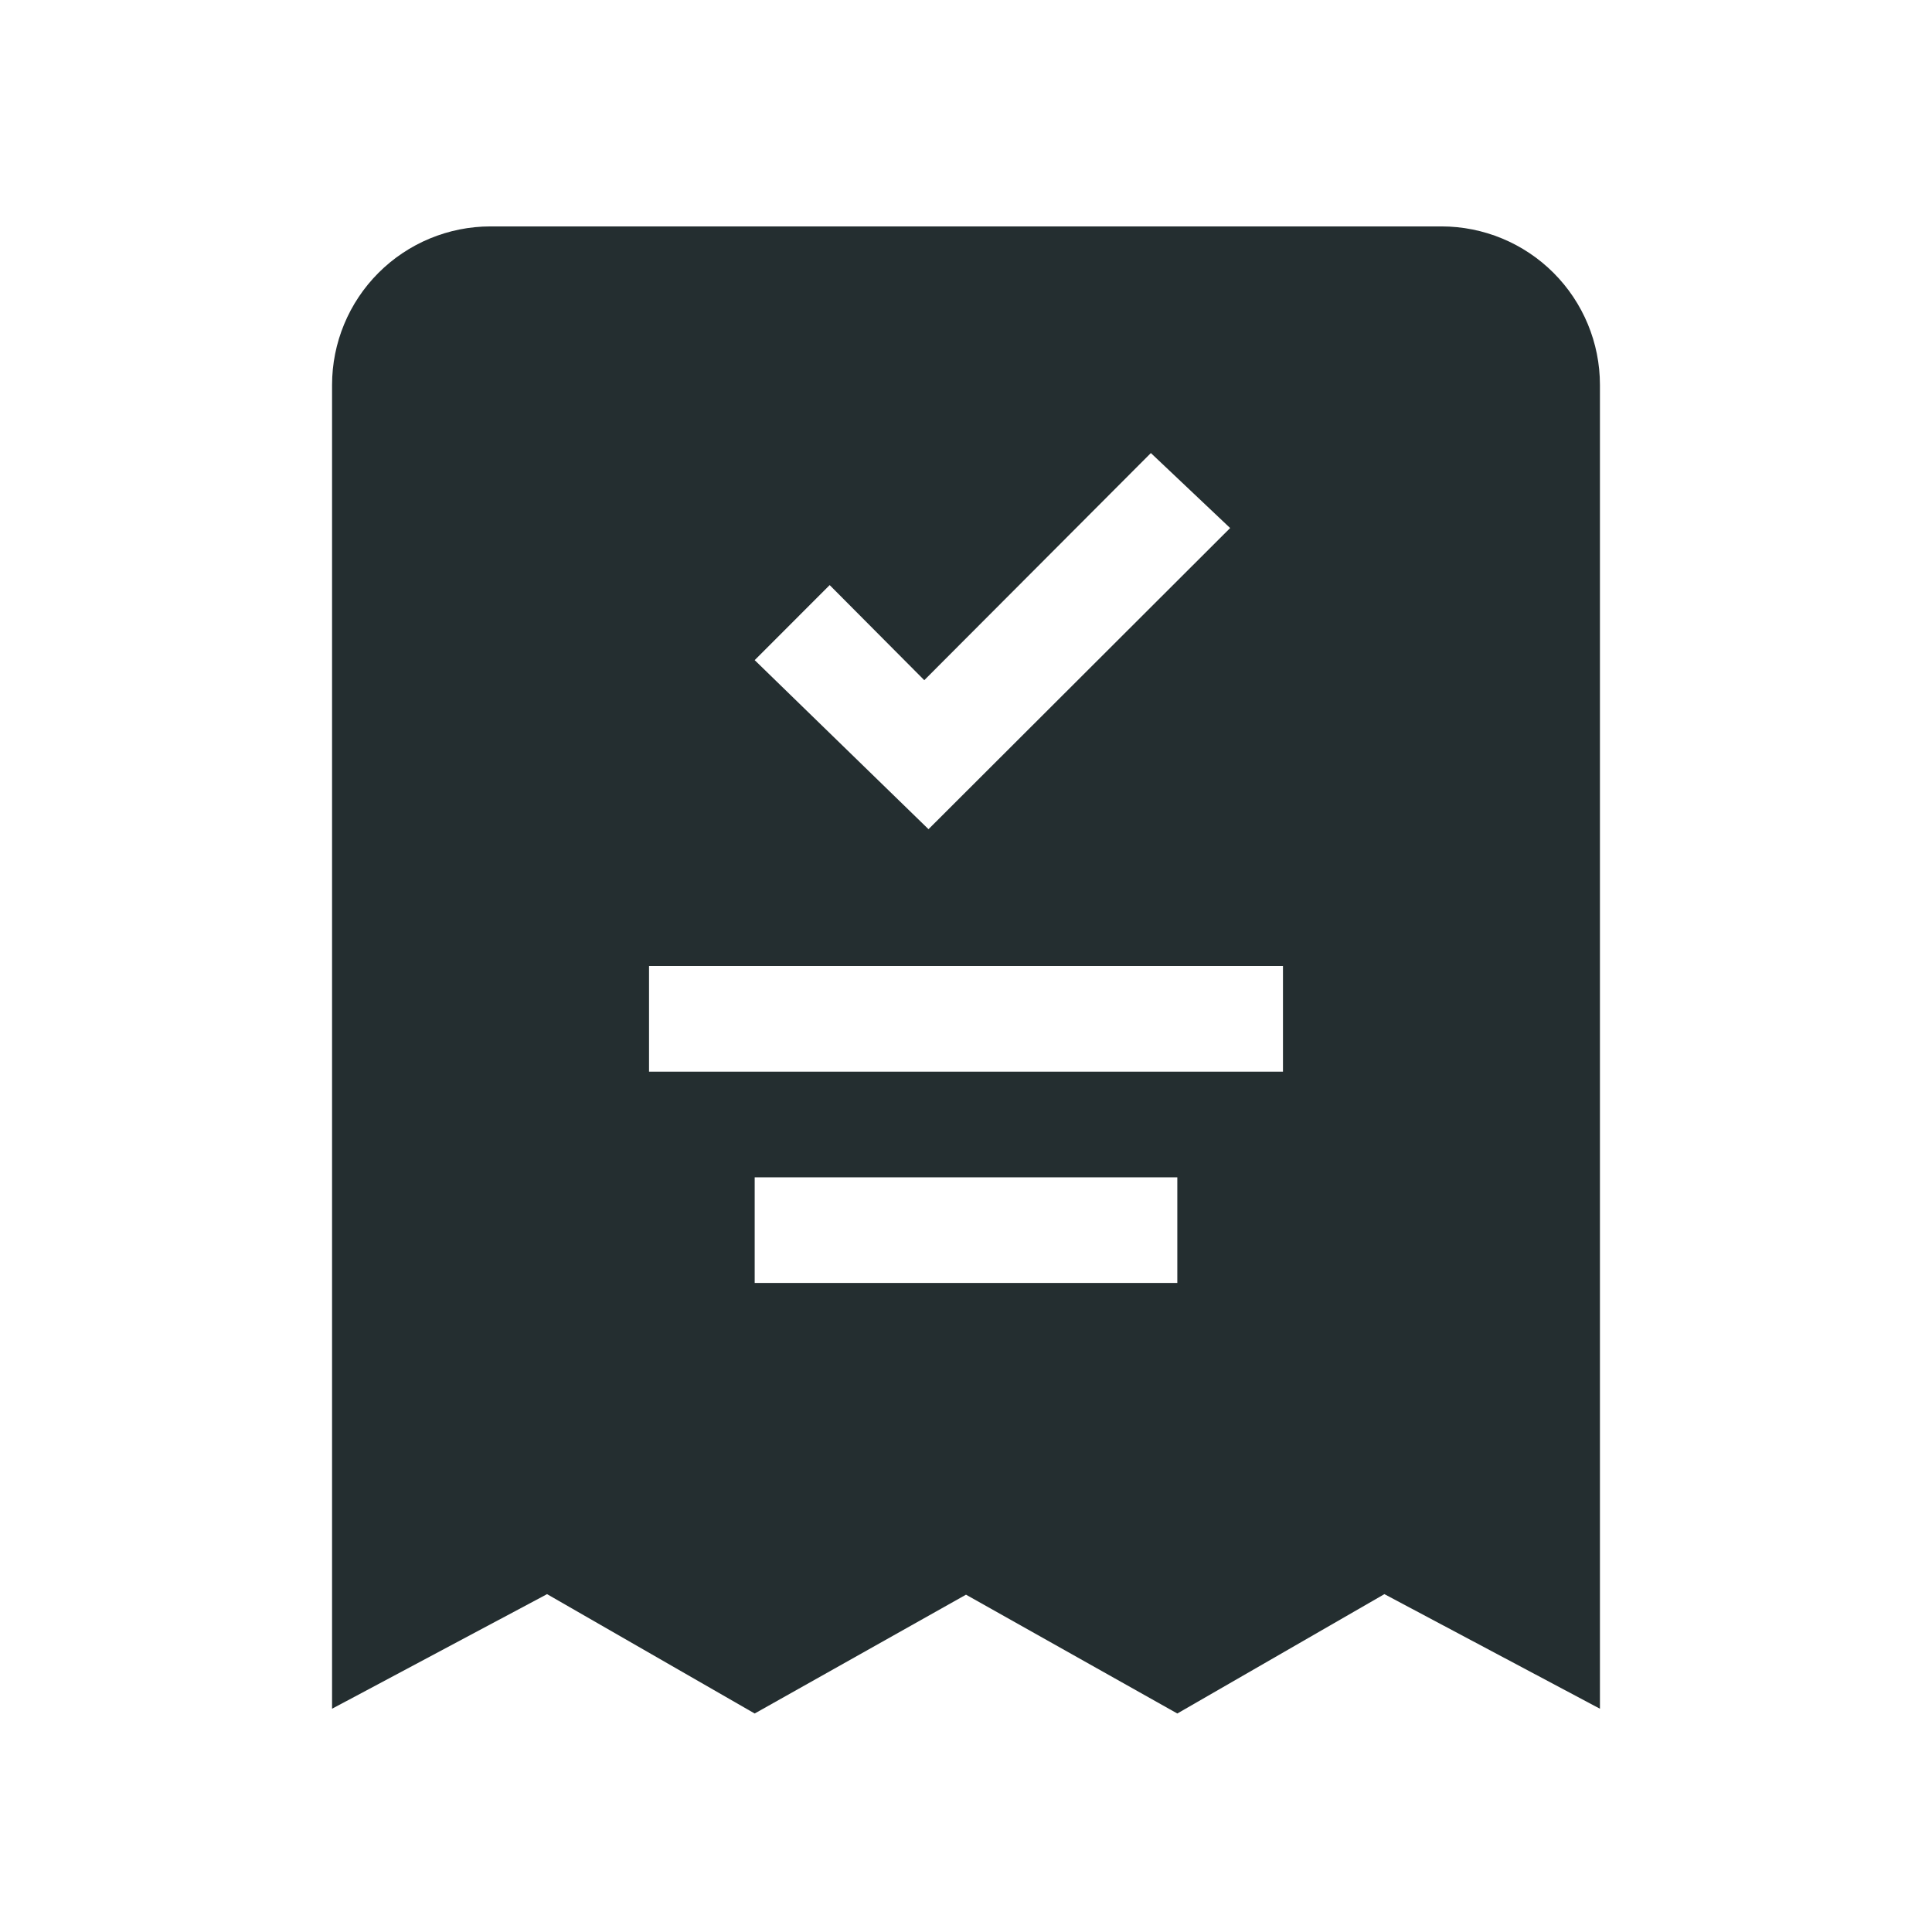 <svg width="32" height="32" viewBox="0 0 32 32" fill="none" xmlns="http://www.w3.org/2000/svg">
<path d="M23.875 3.75H8.125C7.429 3.75 6.761 4.027 6.269 4.519C5.777 5.011 5.5 5.679 5.5 6.375V28.302L9.061 26.404L12.5 28.381L16 26.413L19.5 28.381L22.93 26.404L26.5 28.302V6.375C26.5 5.679 26.223 5.011 25.731 4.519C25.239 4.027 24.571 3.75 23.875 3.75ZM19.5 21.25H12.5V19.5H19.5V21.25ZM21.25 17.75H10.75V16H21.25V17.75ZM12.5 10.934L13.742 9.691L15.309 11.266L19.062 7.504L20.375 8.746L15.379 13.734L12.5 10.934Z" fill="#242E30"/>
</svg>
